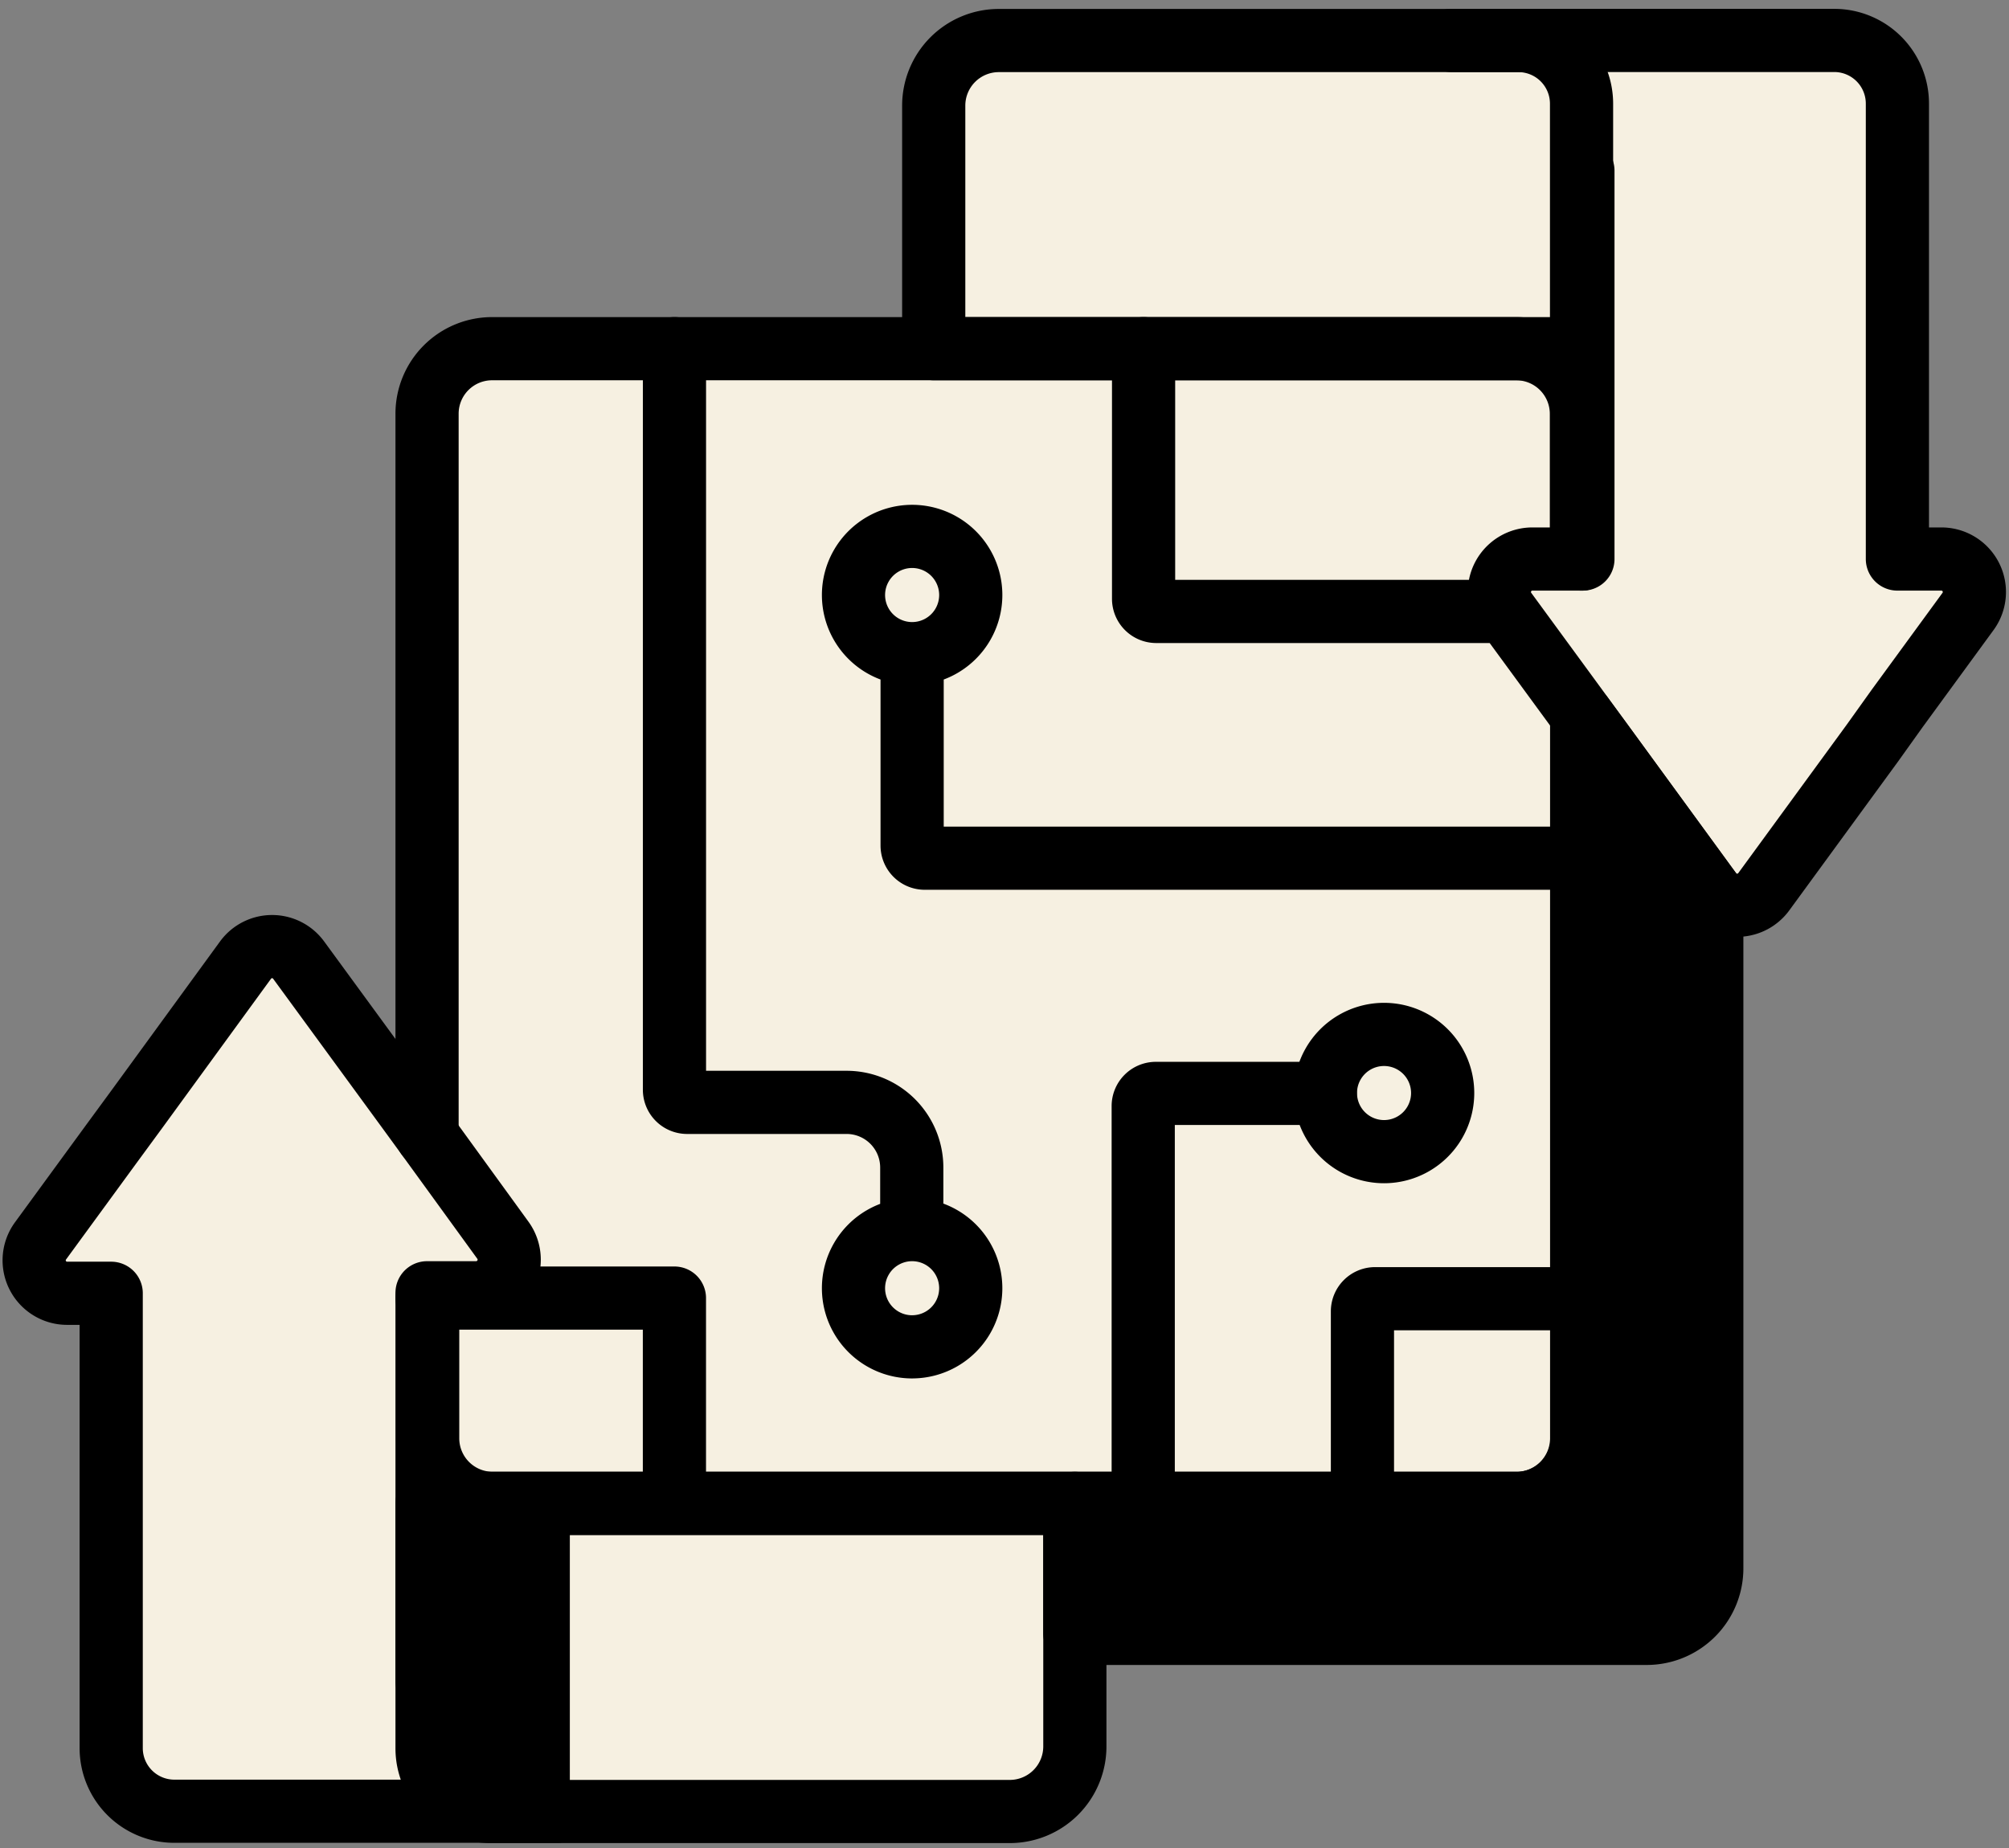 <svg width="100" height="92" fill="none" xmlns="http://www.w3.org/2000/svg"><rect width="100%" height="100%" fill="#808080" stroke="none"/><g clip-path="url(#clip0)"><path d="M96.635 26.887h-1.258V5.157a4.094 4.094 0 00-4.088-4.088H49.717a4.183 4.183 0 00-4.183 4.182v11.164H24.528a4.182 4.182 0 00-4.182 4.182v33.05l-4.686-6.402a2.585 2.585 0 00-4.176 0L1.258 61.19a2.585 2.585 0 002.088 4.113h1.257v21.723a4.094 4.094 0 004.088 4.088h41.585a4.188 4.188 0 004.183-4.182v-4.673H81.98a4.189 4.189 0 004.182-4.189V46.05l.566-.063a2.515 2.515 0 001.805-1.037l10.208-13.944a2.585 2.585 0 00-2.082-4.12h-.025z" fill="#F6F0E1"/><path d="M85.206 44.51v33.56a3.24 3.24 0 01-3.239 3.245H53.502v-6.472h22.012a3.245 3.245 0 003.24-3.24V35.649l1 1.365 5.207 7.138.176.24a.237.237 0 00.07.119z" fill="#000" stroke="#000" stroke-width="3.145" stroke-linecap="round" stroke-linejoin="round"/><path d="M78.729 35.956v35.635a3.244 3.244 0 01-3.258 3.252H24.528a3.239 3.239 0 01-3.24-3.24v-6.98m-.031-8.083V20.599a3.238 3.238 0 013.27-3.24h50.944a3.245 3.245 0 013.245 3.24v7.232" stroke="#000" stroke-width="3.145" stroke-linecap="round" stroke-linejoin="round"/><path d="M45.402 32.862v9.232a.629.629 0 00.63.63h32.704M74.081 30.44H57.553a.63.63 0 01-.63-.629V17.358m-23.351 0v36.894a.629.629 0 00.63.628h7.936a3.245 3.245 0 013.246 3.24v2.59m11.521 14.133v-19.78a.629.629 0 01.63-.629h8.427m1.855 20.409v-9.56a.63.63 0 01.629-.629H78.71M45.402 32.541a2.918 2.918 0 100-5.837 2.918 2.918 0 000 5.837zm0 34.509a2.918 2.918 0 100-5.836 2.918 2.918 0 000 5.837z" stroke="#000" stroke-width="3.145" stroke-linecap="round" stroke-linejoin="round"/><path d="M68.892 57.333a2.918 2.918 0 100-5.836 2.918 2.918 0 000 5.836zM27.735 90.17H8.68a3.143 3.143 0 01-3.145-3.145V64.384h-2.19a1.64 1.64 0 01-1.327-2.61l3.516-4.812 1.296-1.767 5.39-7.396a1.636 1.636 0 012.647 0l5.39 7.371 1 1.371 3.774 5.201a1.648 1.648 0 01-1.327 2.617h-2.447v19.333" stroke="#000" stroke-width="3.145" stroke-linecap="round" stroke-linejoin="round"/><path d="M53.502 74.843v12.1a3.239 3.239 0 01-3.239 3.24H24.402a3.145 3.145 0 01-3.145-3.145V74.843h32.245zm18.743-72.83H91.3a3.145 3.145 0 013.145 3.144V27.83h2.189a1.642 1.642 0 011.327 2.61l-3.516 4.812-1.258 1.76-5.39 7.378a1.64 1.64 0 01-2.56.12c-.037-.038-.063-.082-.094-.12l-.176-.239-5.208-7.138-1-1.365-.27-.371-3.541-4.837a1.643 1.643 0 011.327-2.61h2.516V8.497" stroke="#000" stroke-width="3.145" stroke-linecap="round" stroke-linejoin="round"/><path d="M46.477 17.358v-12.1a3.24 3.24 0 013.24-3.24h25.861a3.145 3.145 0 013.145 3.145v12.195H46.478zm-25.22 47.265H33.57v9.641" stroke="#000" stroke-width="3.145" stroke-linecap="round" stroke-linejoin="round"/><path d="M27.735 74.843v15.34h-1.83a4.648 4.648 0 01-4.648-4.648V74.843h6.478z" fill="#000" stroke="#000" stroke-width="1.258" stroke-linecap="round" stroke-linejoin="round"/></g><defs><clipPath id="clip0"><path fill="#fff" d="M0 0h100v91.824H0z"/></clipPath></defs></svg>